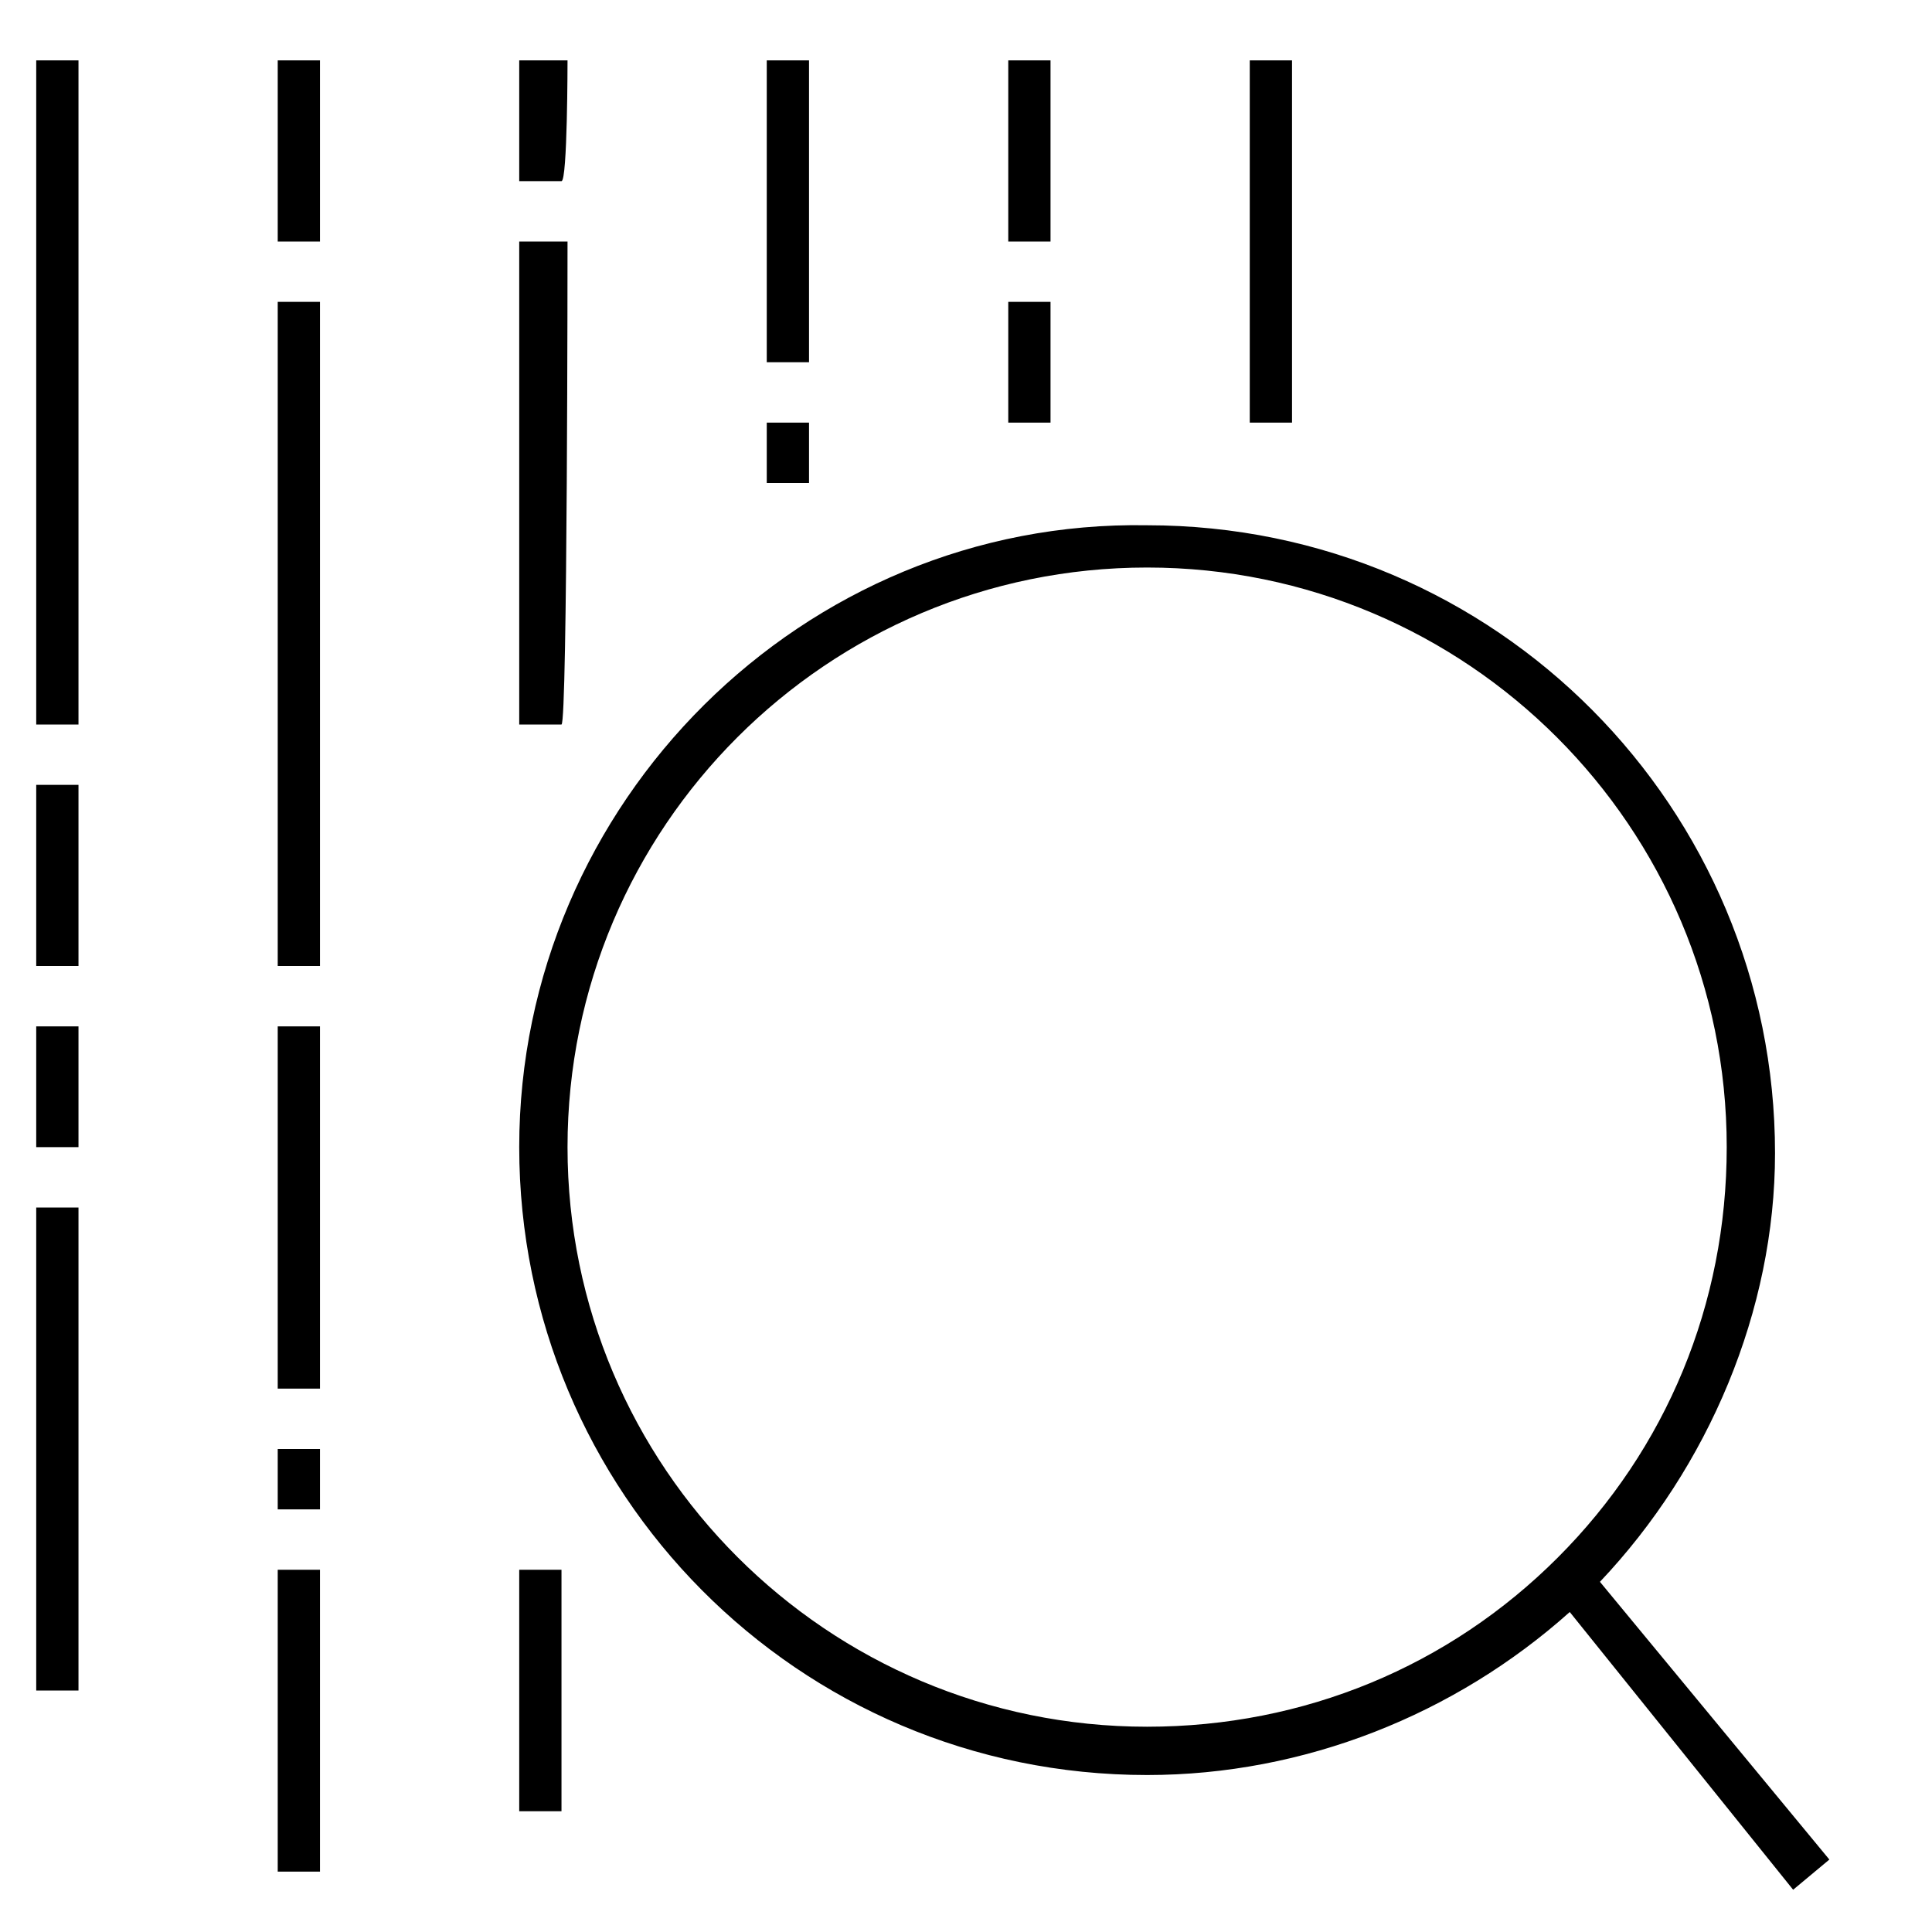 <?xml version="1.0" encoding="utf-8"?>
<!-- Generator: Adobe Illustrator 26.1.0, SVG Export Plug-In . SVG Version: 6.00 Build 0)  -->
<svg version="1.1" id="Layer_1" xmlns="http://www.w3.org/2000/svg" xmlns:xlink="http://www.w3.org/1999/xlink" x="0px" y="0px"
	 viewBox="0 0 32 32" style="enable-background:new 0 0 32 32;" xml:space="preserve">
<path id="inspect--data_1_" d="M0.6,12h0.7V1H0.6V12z M13.4,1h-0.7v5h0.7V1z M4.6,16h0.7V5H4.6V16z M0.6,28h0.7v-8H0.6V28z M0.6,16
	h0.7v-3H0.6V16z M4.6,23h0.7v-6H4.6V23z M4.6,31h0.7v-5H4.6V31z M4.6,4h0.7V1H4.6V4z M9.4,4H8.6v8h0.7C9.4,12,9.4,4,9.4,4z M21.4,1
	h-0.7v6h0.7L21.4,1L21.4,1z M8.6,30h0.7v-4H8.6V30z M0.6,19h0.7v-2H0.6V19z M9.4,1H8.6v2h0.7C9.4,3,9.4,1,9.4,1z M17.4,1h-0.7v3h0.7
	V1z M17.4,5h-0.7v2h0.7V5z M4.6,25h0.7v-1H4.6V25z M13.4,7h-0.7v1h0.7V7z M30.3,30.8l-3.8-4.6c1.8-1.9,2.9-4.5,2.9-7.1
	c0-5.7-4.6-10.4-10.4-10.4C13.3,8.6,8.6,13.3,8.6,19c0,5.7,4.6,10.4,10.4,10.4c2.6,0,5.1-1,7-2.7l3.7,4.6L30.3,30.8z M9.4,19
	c0-5.3,4.3-9.6,9.6-9.6s9.6,4.3,9.6,9.6c0,2.6-1,5-2.8,6.8c-1.8,1.8-4.2,2.8-6.8,2.8C13.7,28.6,9.4,24.3,9.4,19z"/>
</svg>
